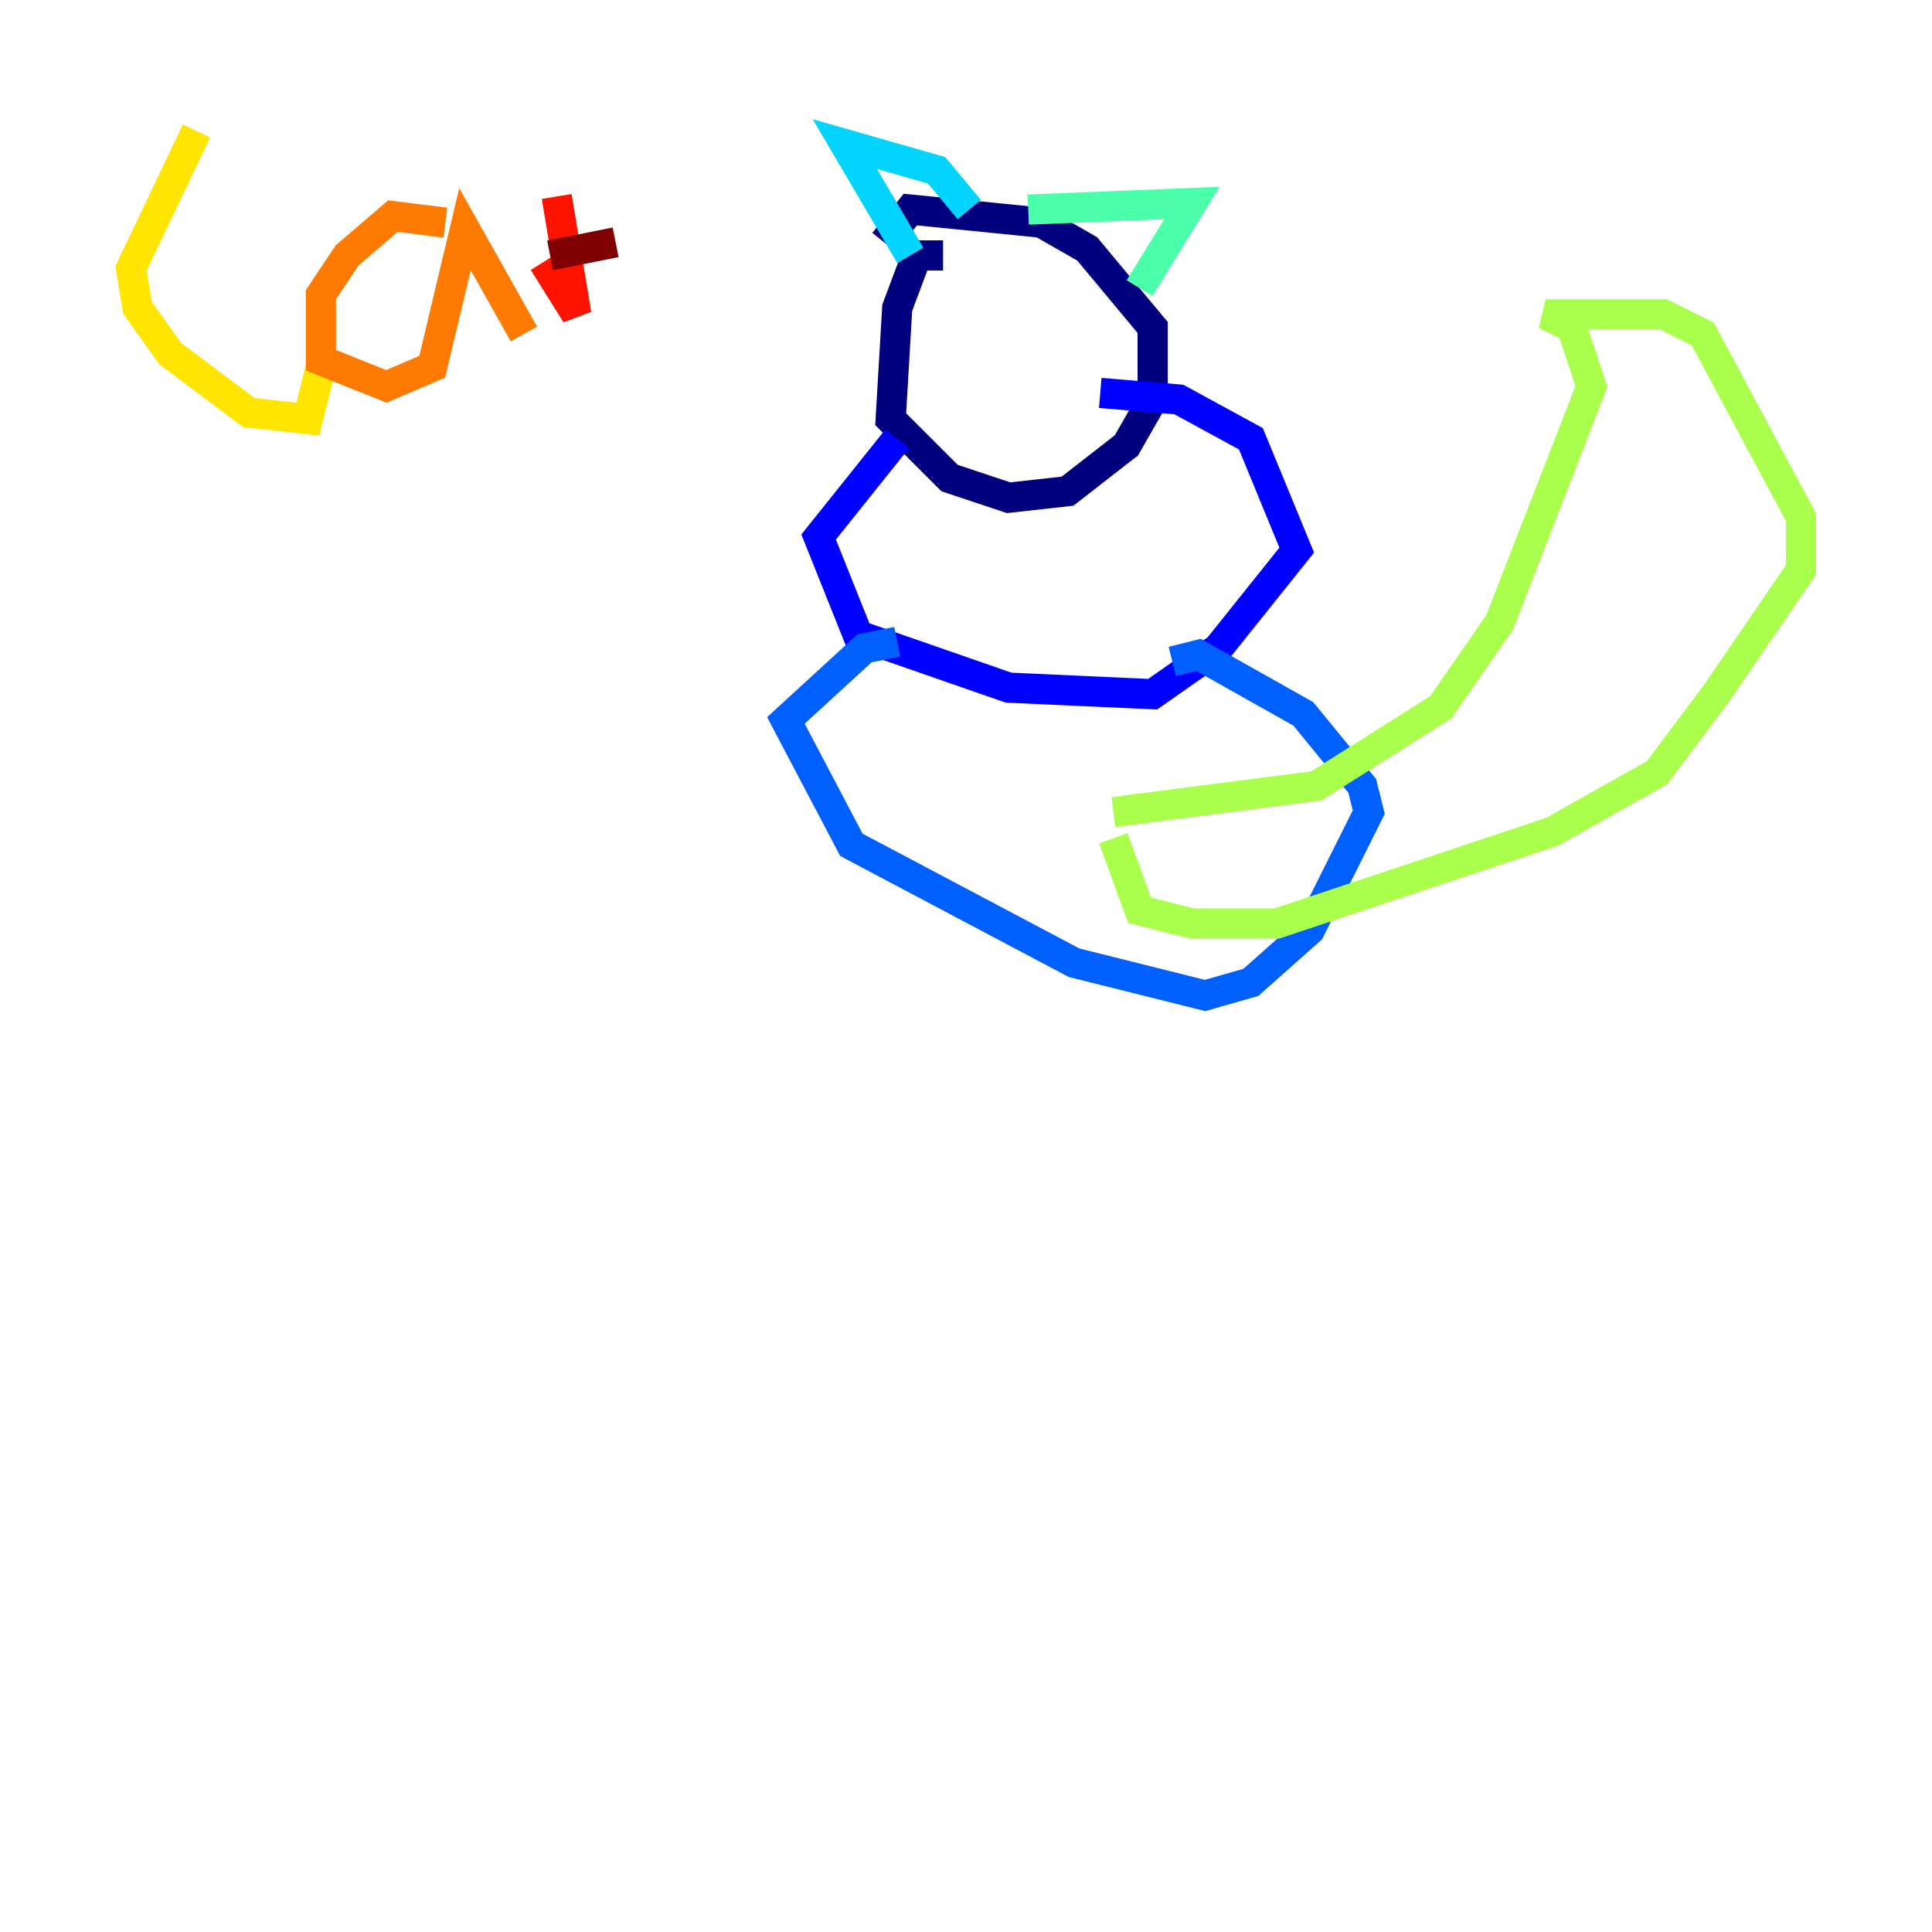 <?xml version="1.0" encoding="utf-8" ?>
<svg baseProfile="tiny" height="128" version="1.2" viewBox="0,0,128,128" width="128" xmlns="http://www.w3.org/2000/svg" xmlns:ev="http://www.w3.org/2001/xml-events" xmlns:xlink="http://www.w3.org/1999/xlink"><defs /><polyline fill="none" points="62.481,16.922 60.746,16.922 59.444,20.393 59.01,27.77 62.915,31.675 66.82,32.976 70.725,32.542 74.63,29.505 76.366,26.468 76.366,21.695 72.027,16.488 68.99,14.752 60.312,13.885 58.576,16.054" stroke="#00007f" stroke-width="2" /><polyline fill="none" points="59.444,29.071 54.237,35.58 56.841,42.088 66.82,45.559 76.366,45.993 80.705,42.956 85.912,36.447 82.875,29.071 78.102,26.468 72.895,26.034" stroke="#0000fe" stroke-width="2" /><polyline fill="none" points="59.444,42.522 57.275,42.956 52.068,47.729 56.407,55.973 71.159,63.783 79.837,65.953 82.875,65.085 86.78,61.614 90.685,53.803 90.251,52.068 86.346,47.295 79.403,43.39 77.668,43.824" stroke="#0060ff" stroke-width="2" /><polyline fill="none" points="60.312,16.922 55.973,9.546 62.047,11.281 64.217,13.885" stroke="#00d4ff" stroke-width="2" /><polyline fill="none" points="68.122,13.885 78.969,13.451 75.498,19.091" stroke="#4cffaa" stroke-width="2" /><polyline fill="none" points="73.763,53.803 87.214,52.068 95.458,46.861 99.363,41.22 105.437,25.6 104.136,21.695 102.4,20.827 110.21,20.827 112.814,22.129 119.322,34.278 119.322,37.749 113.681,45.993 109.776,51.2 102.834,55.105 84.61,61.18 78.969,61.18 75.498,60.312 73.763,55.539" stroke="#aaff4c" stroke-width="2" /><polyline fill="none" points="13.017,8.678 8.678,17.79 9.112,20.393 11.281,23.43 16.488,27.336 20.393,27.77 21.261,24.298" stroke="#ffe500" stroke-width="2" /><polyline fill="none" points="29.505,14.752 26.034,14.319 22.997,16.922 21.261,19.525 21.261,23.864 25.6,25.6 28.637,24.298 30.807,15.186 34.712,22.129" stroke="#ff7a00" stroke-width="2" /><polyline fill="none" points="36.881,13.017 38.183,20.827 36.014,17.356" stroke="#fe1200" stroke-width="2" /><polyline fill="none" points="36.447,16.922 40.786,16.054" stroke="#7f0000" stroke-width="2" /></svg>